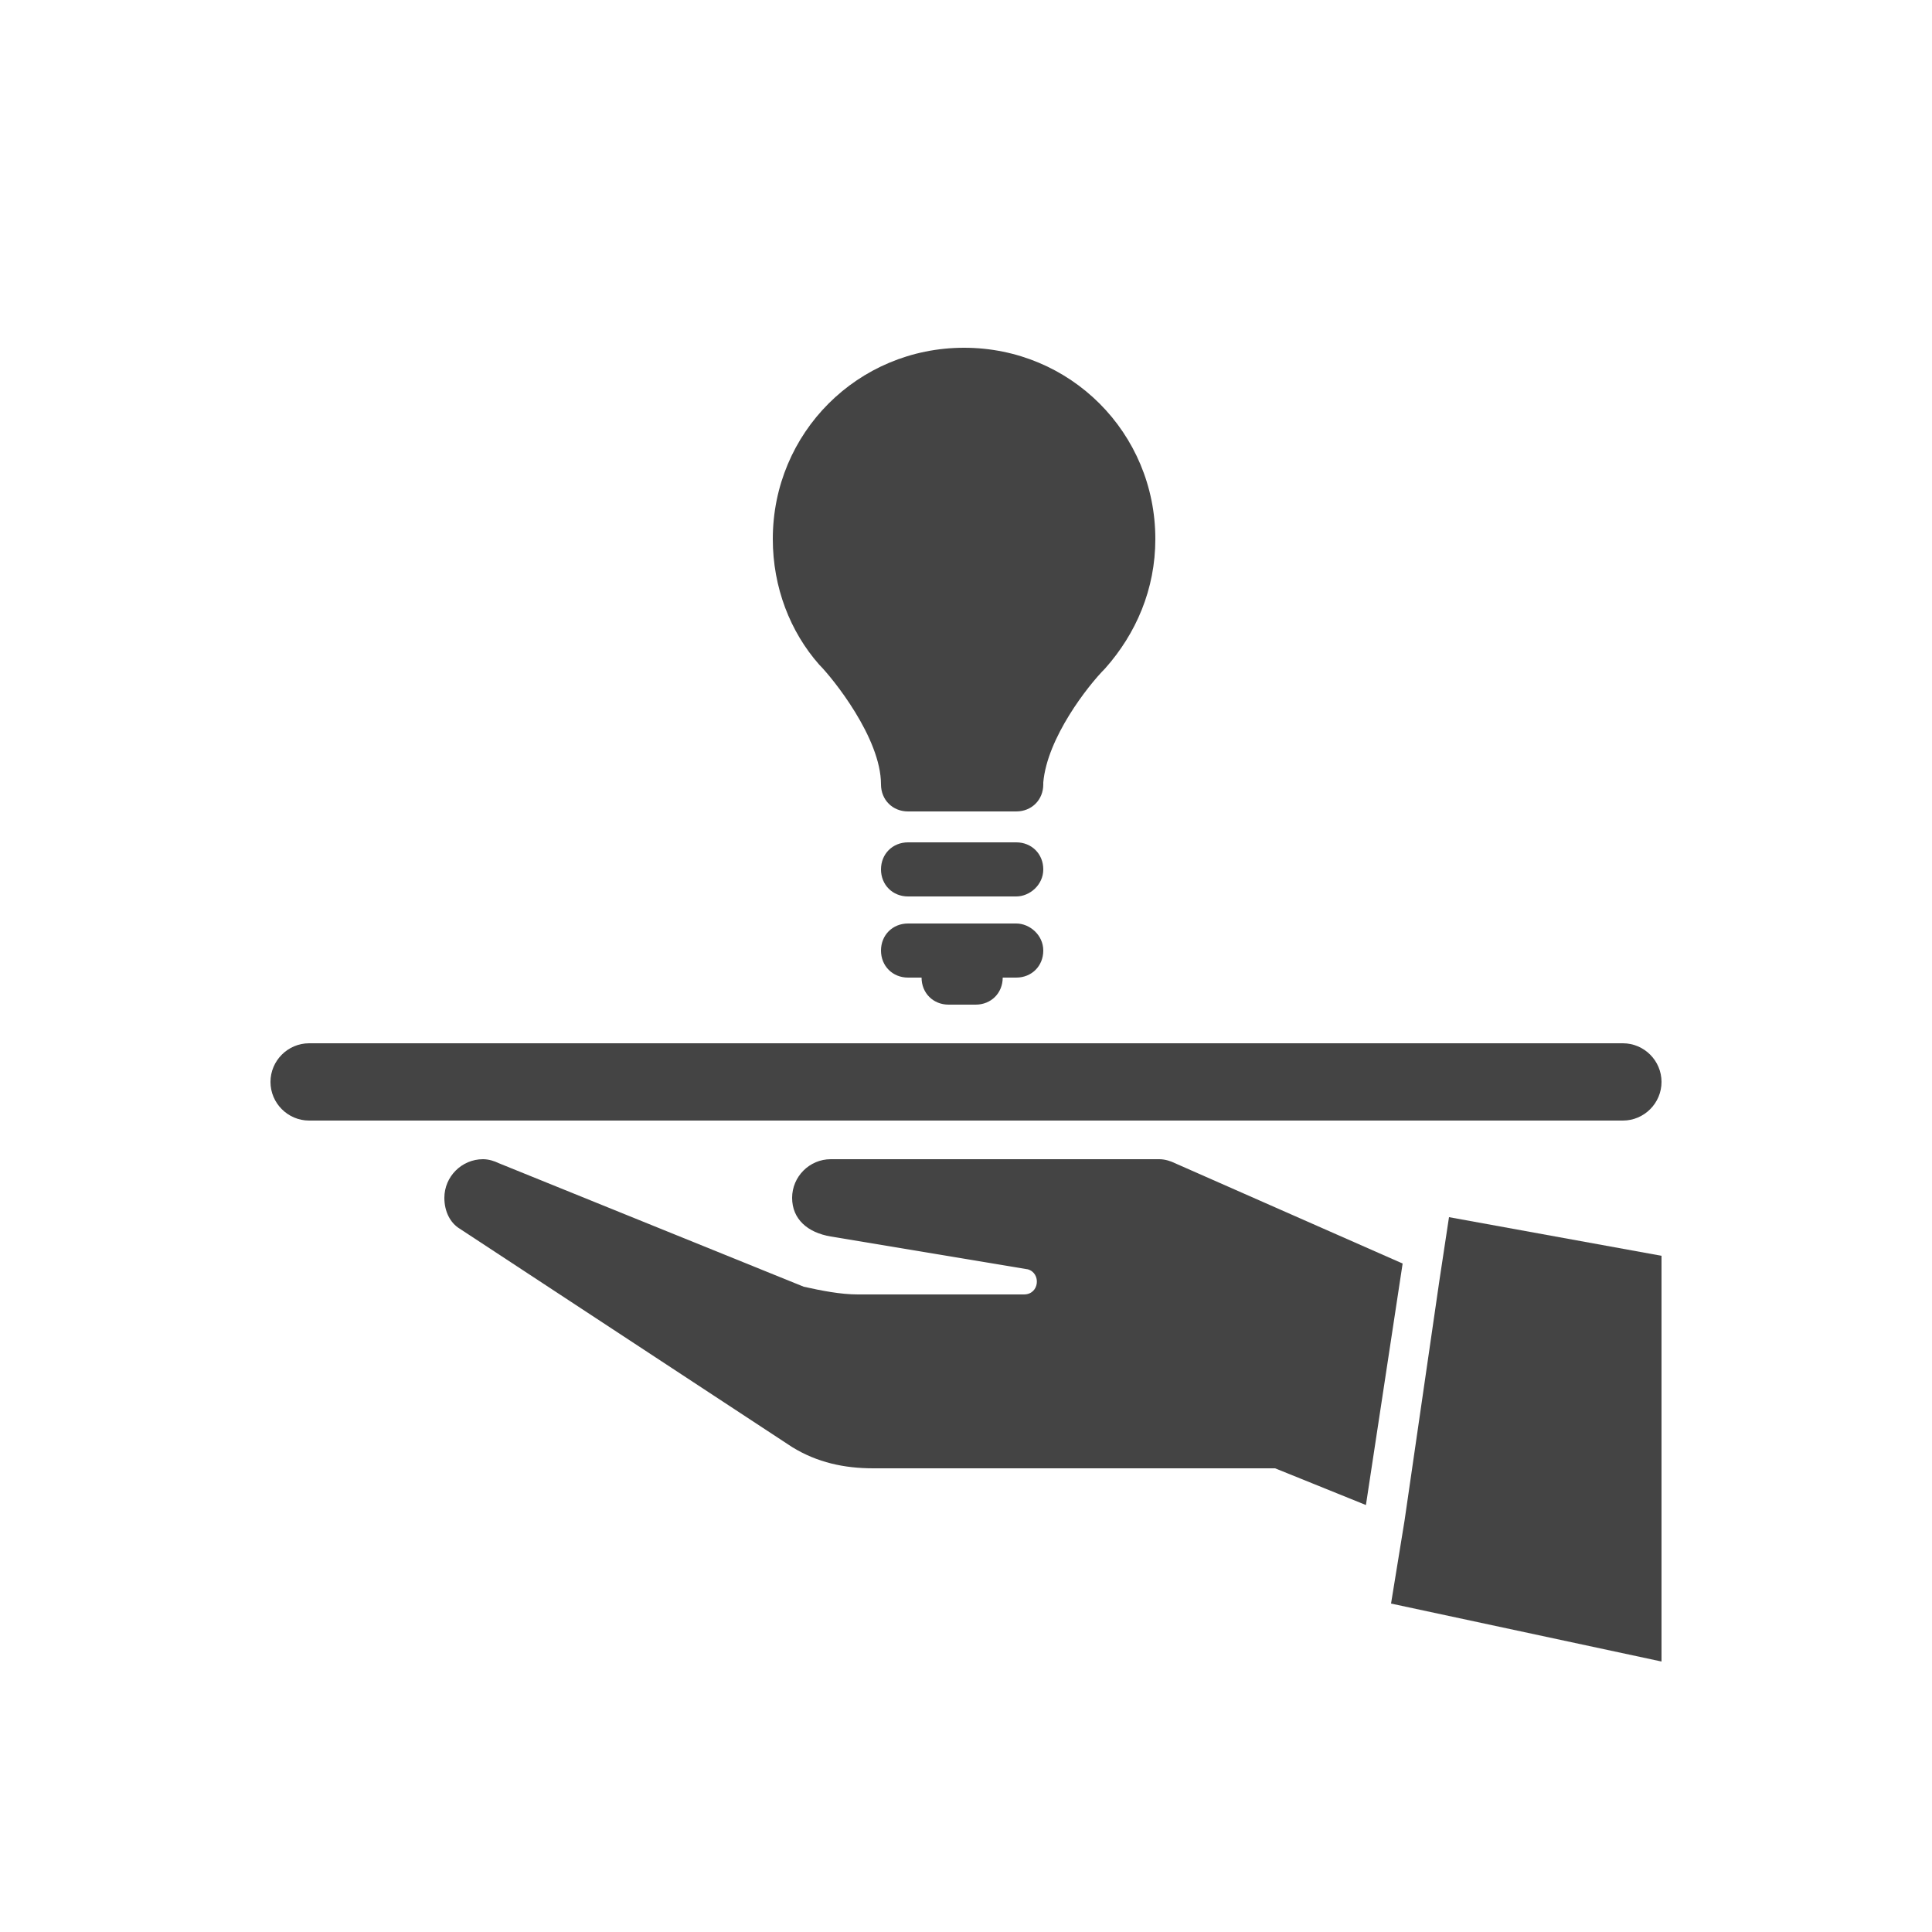 <?xml version="1.0" encoding="utf-8"?>
<!-- Generated by IcoMoon.io -->
<!DOCTYPE svg PUBLIC "-//W3C//DTD SVG 1.1//EN" "http://www.w3.org/Graphics/SVG/1.1/DTD/svg11.dtd">
<svg version="1.1" xmlns="http://www.w3.org/2000/svg" xmlns:xlink="http://www.w3.org/1999/xlink" width="14" height="14" viewBox="0 0 14 14">
<path fill="#444444" d="M11.76 8.12h-9.52c-0.154 0-0.28-0.126-0.28-0.28s0.126-0.28 0.28-0.28h9.52c0.154 0 0.28 0.126 0.28 0.28s-0.126 0.28-0.28 0.28z"></path>
<path fill="#444444" d="M8.512 8.428c-0.028-0.014-0.070-0.028-0.112-0.028h-2.38c-0.154 0-0.28 0.126-0.28 0.28s0.112 0.252 0.28 0.28l1.428 0.238c0.098 0.028 0.084 0.182-0.028 0.182h-1.204c-0.126 0-0.266-0.028-0.392-0.056l-2.212-0.896c-0.028-0.014-0.070-0.028-0.112-0.028-0.154 0-0.28 0.126-0.28 0.28 0 0.098 0.042 0.182 0.112 0.224v0 0c0 0 0 0 0 0l2.408 1.582c0.182 0.112 0.378 0.154 0.588 0.154h2.912l0.658 0.266 0.266-1.75-1.652-0.728z"></path>
<path fill="#444444" d="M10.5 8.82l-0.070 0.462-0.252 1.736-0.098 0.602 1.96 0.42v-2.94z"></path>
<path fill="#444444" d="M7.364 6.496h-0.784c-0.112 0-0.196-0.084-0.196-0.196s0.084-0.196 0.196-0.196h0.784c0.112 0 0.196 0.084 0.196 0.196s-0.098 0.196-0.196 0.196z"></path>
<path fill="#444444" d="M7.364 6.692h-0.784c-0.112 0-0.196 0.084-0.196 0.196s0.084 0.196 0.196 0.196h0.098c0 0.112 0.084 0.196 0.196 0.196h0.196c0.112 0 0.196-0.084 0.196-0.196h0.098c0.112 0 0.196-0.084 0.196-0.196s-0.098-0.196-0.196-0.196z"></path>
<path fill="#444444" d="M8.008 4.844c0.224-0.252 0.364-0.574 0.364-0.938 0-0.77-0.616-1.386-1.386-1.386s-1.386 0.616-1.386 1.386c0 0.35 0.126 0.672 0.336 0.91 0.098 0.098 0.448 0.532 0.448 0.868 0 0.112 0.084 0.196 0.196 0.196h0.784c0.112 0 0.196-0.084 0.196-0.196v-0.014c0.028-0.322 0.322-0.7 0.448-0.826z"></path>
</svg>
